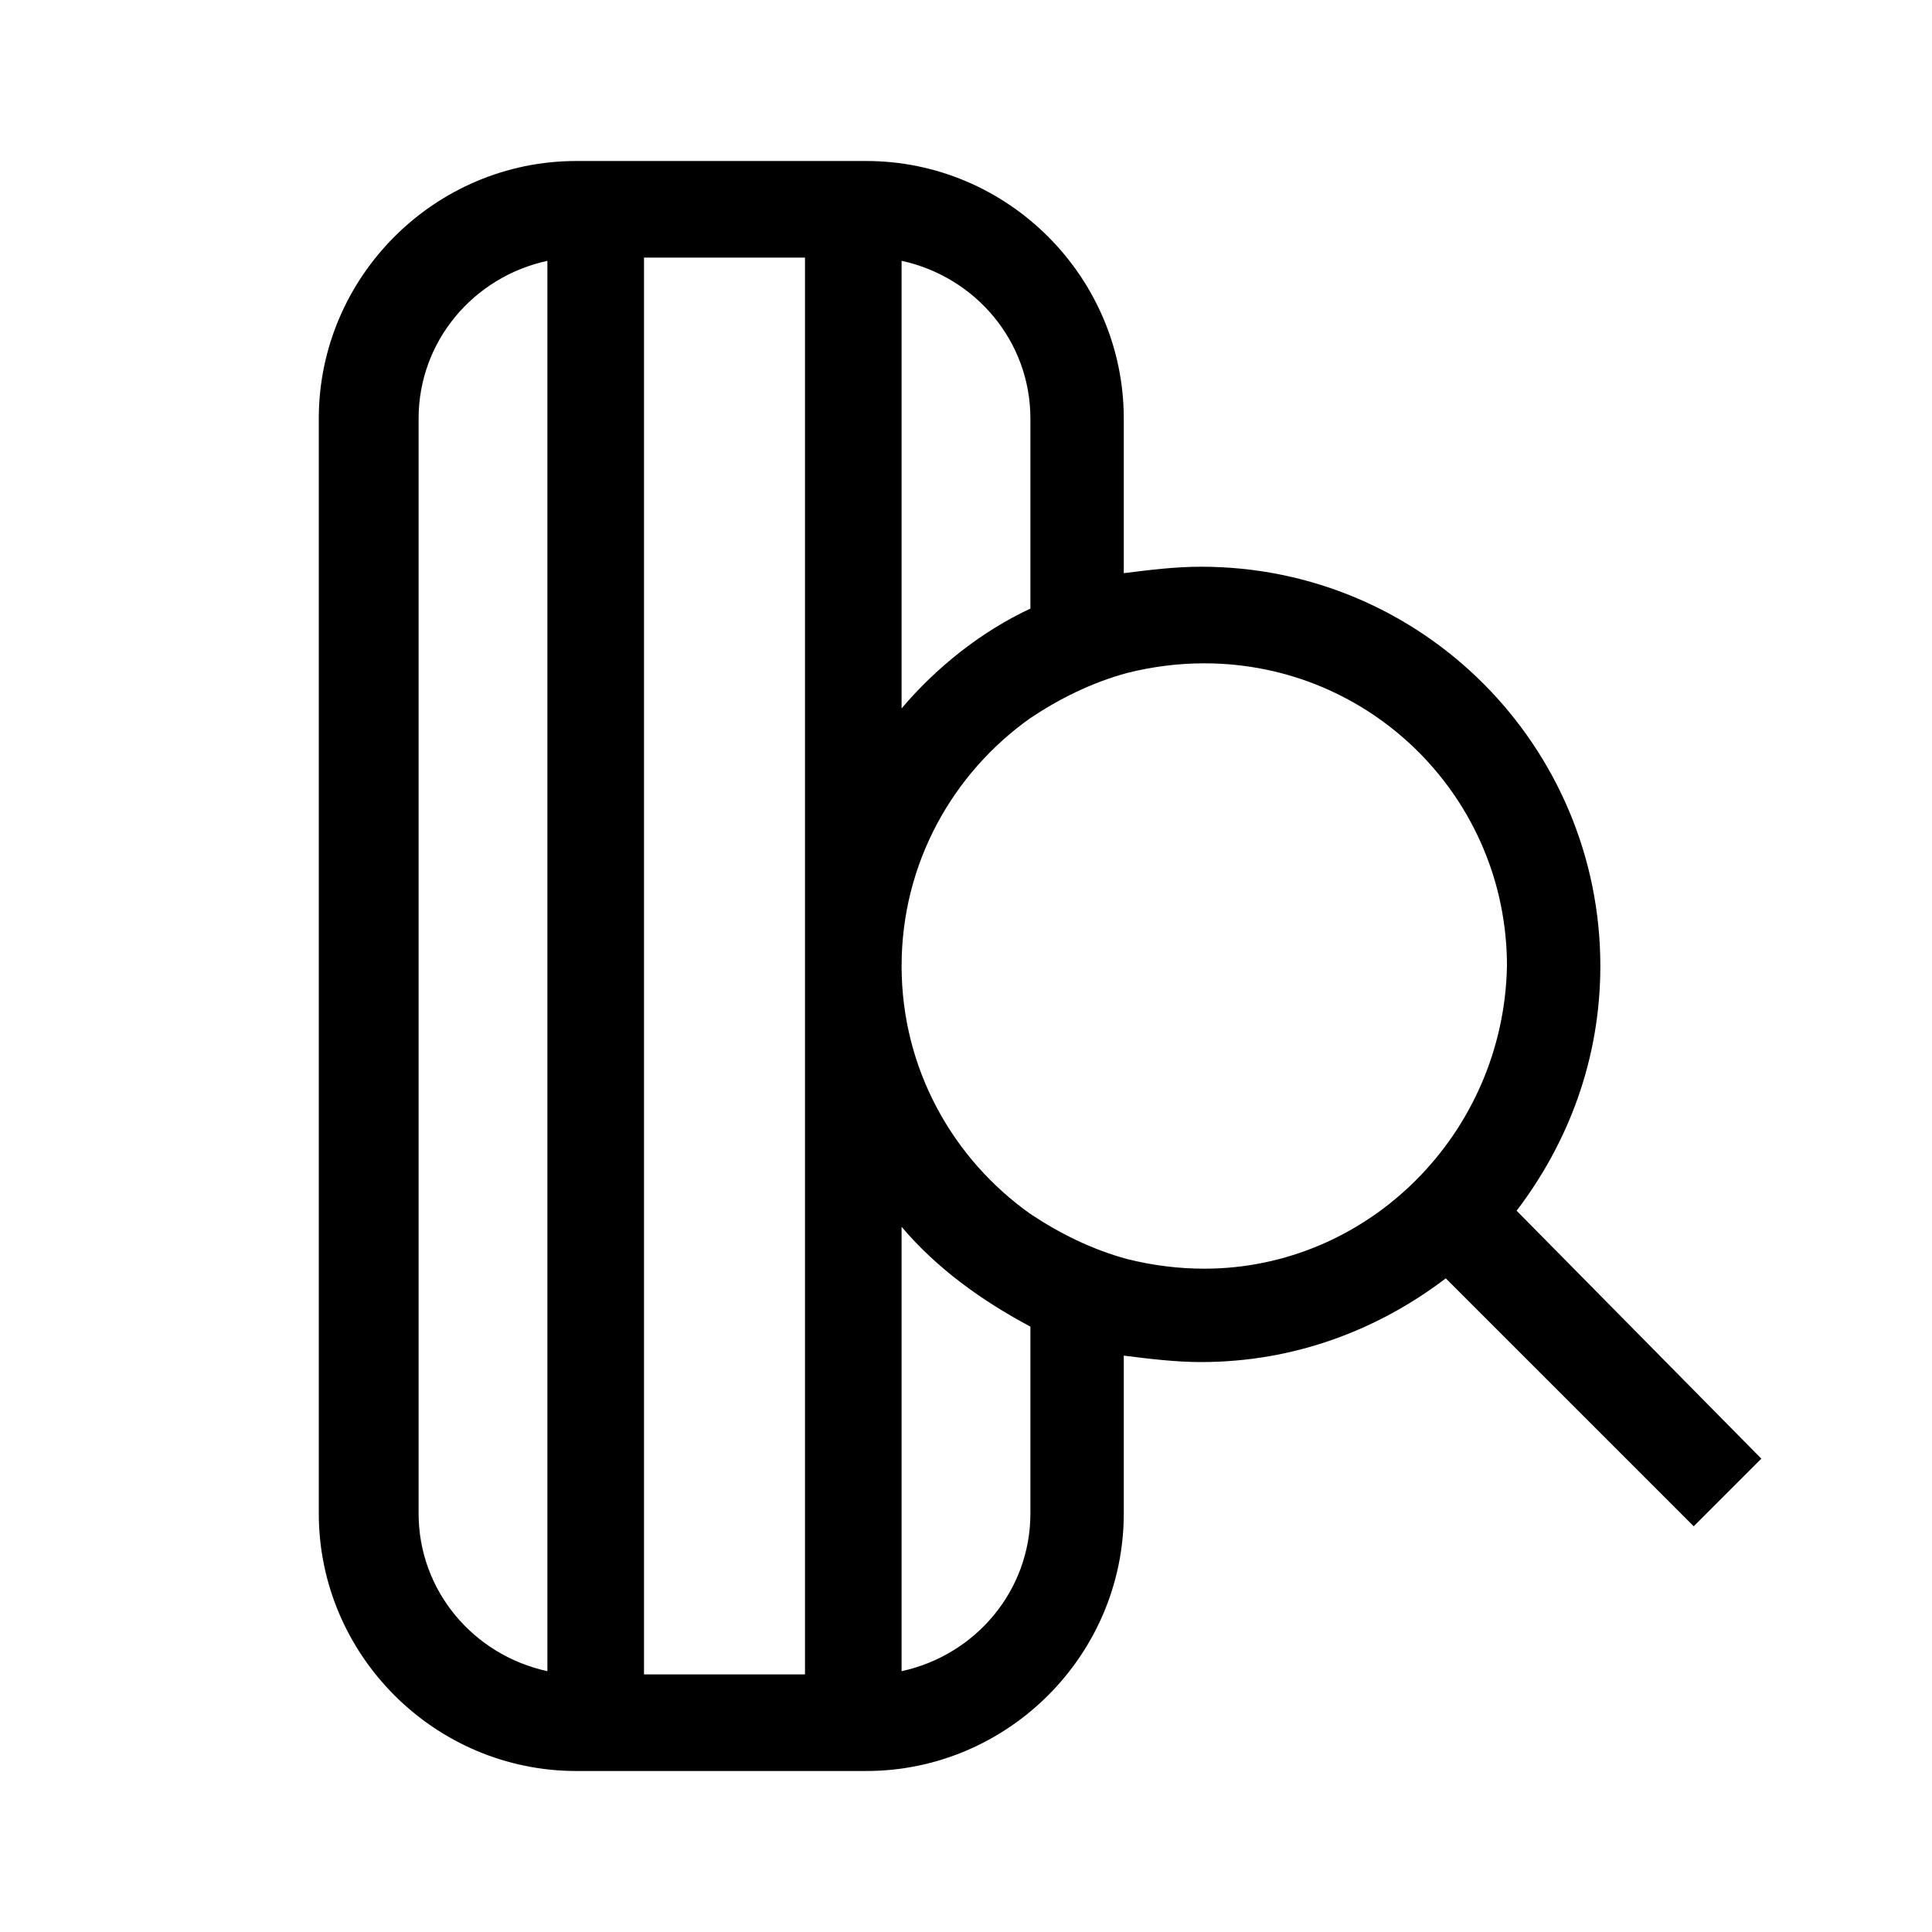 <?xml version="1.0" encoding="utf-8"?>
<!-- Generator: Adobe Illustrator 25.2.2, SVG Export Plug-In . SVG Version: 6.00 Build 0)  -->
<svg version="1.1" id="Layer_1" xmlns="http://www.w3.org/2000/svg" xmlns:xlink="http://www.w3.org/1999/xlink" x="0px" y="0px"
	 viewBox="0 0 60 60" style="enable-background:new 0 0 60 60;" xml:space="preserve">
<style type="text/css">
	.st0{fill:none;}
</style>
<g>
	<rect y="0" class="st0" width="60" height="60"/>
	<path d="M47.1,37.6c1.6-2.1,2.6-4.7,2.6-7.6c0-6.8-5.5-12.4-12.4-12.4c-0.8,0-1.6,0.1-2.4,0.2V13c0-4.4-3.6-8-8-8h-9
		c-4.4,0-8,3.6-8,8v34c0,4.4,3.6,8,8,8h9c4.4,0,8-3.6,8-8v-4.9c0.8,0.1,1.6,0.2,2.4,0.2c2.9,0,5.5-1,7.6-2.6l7.7,7.7l2.1-2.1
		L47.1,37.6z M17,51.9c-2.3-0.5-4-2.5-4-4.9V13c0-2.4,1.7-4.4,4-4.9V51.9z M25,30v22h-5V8h5V30z M28,8.1c2.3,0.5,4,2.5,4,4.9v5.9
		c-1.5,0.7-2.9,1.8-4,3.1V8.1z M32,47c0,2.4-1.7,4.4-4,4.9V38.1c1.1,1.3,2.5,2.3,4,3.1V47z M37.4,39.4c-0.8,0-1.6-0.1-2.4-0.3
		c-1.1-0.3-2.1-0.8-3-1.4c-2.4-1.7-4-4.5-4-7.7c0-3.2,1.6-6,4-7.7c0.9-0.6,1.9-1.1,3-1.4c0.8-0.2,1.6-0.3,2.4-0.3
		c5.2,0,9.4,4.2,9.4,9.4C46.7,35.2,42.5,39.4,37.4,39.4z"/>
</g>
</svg>
